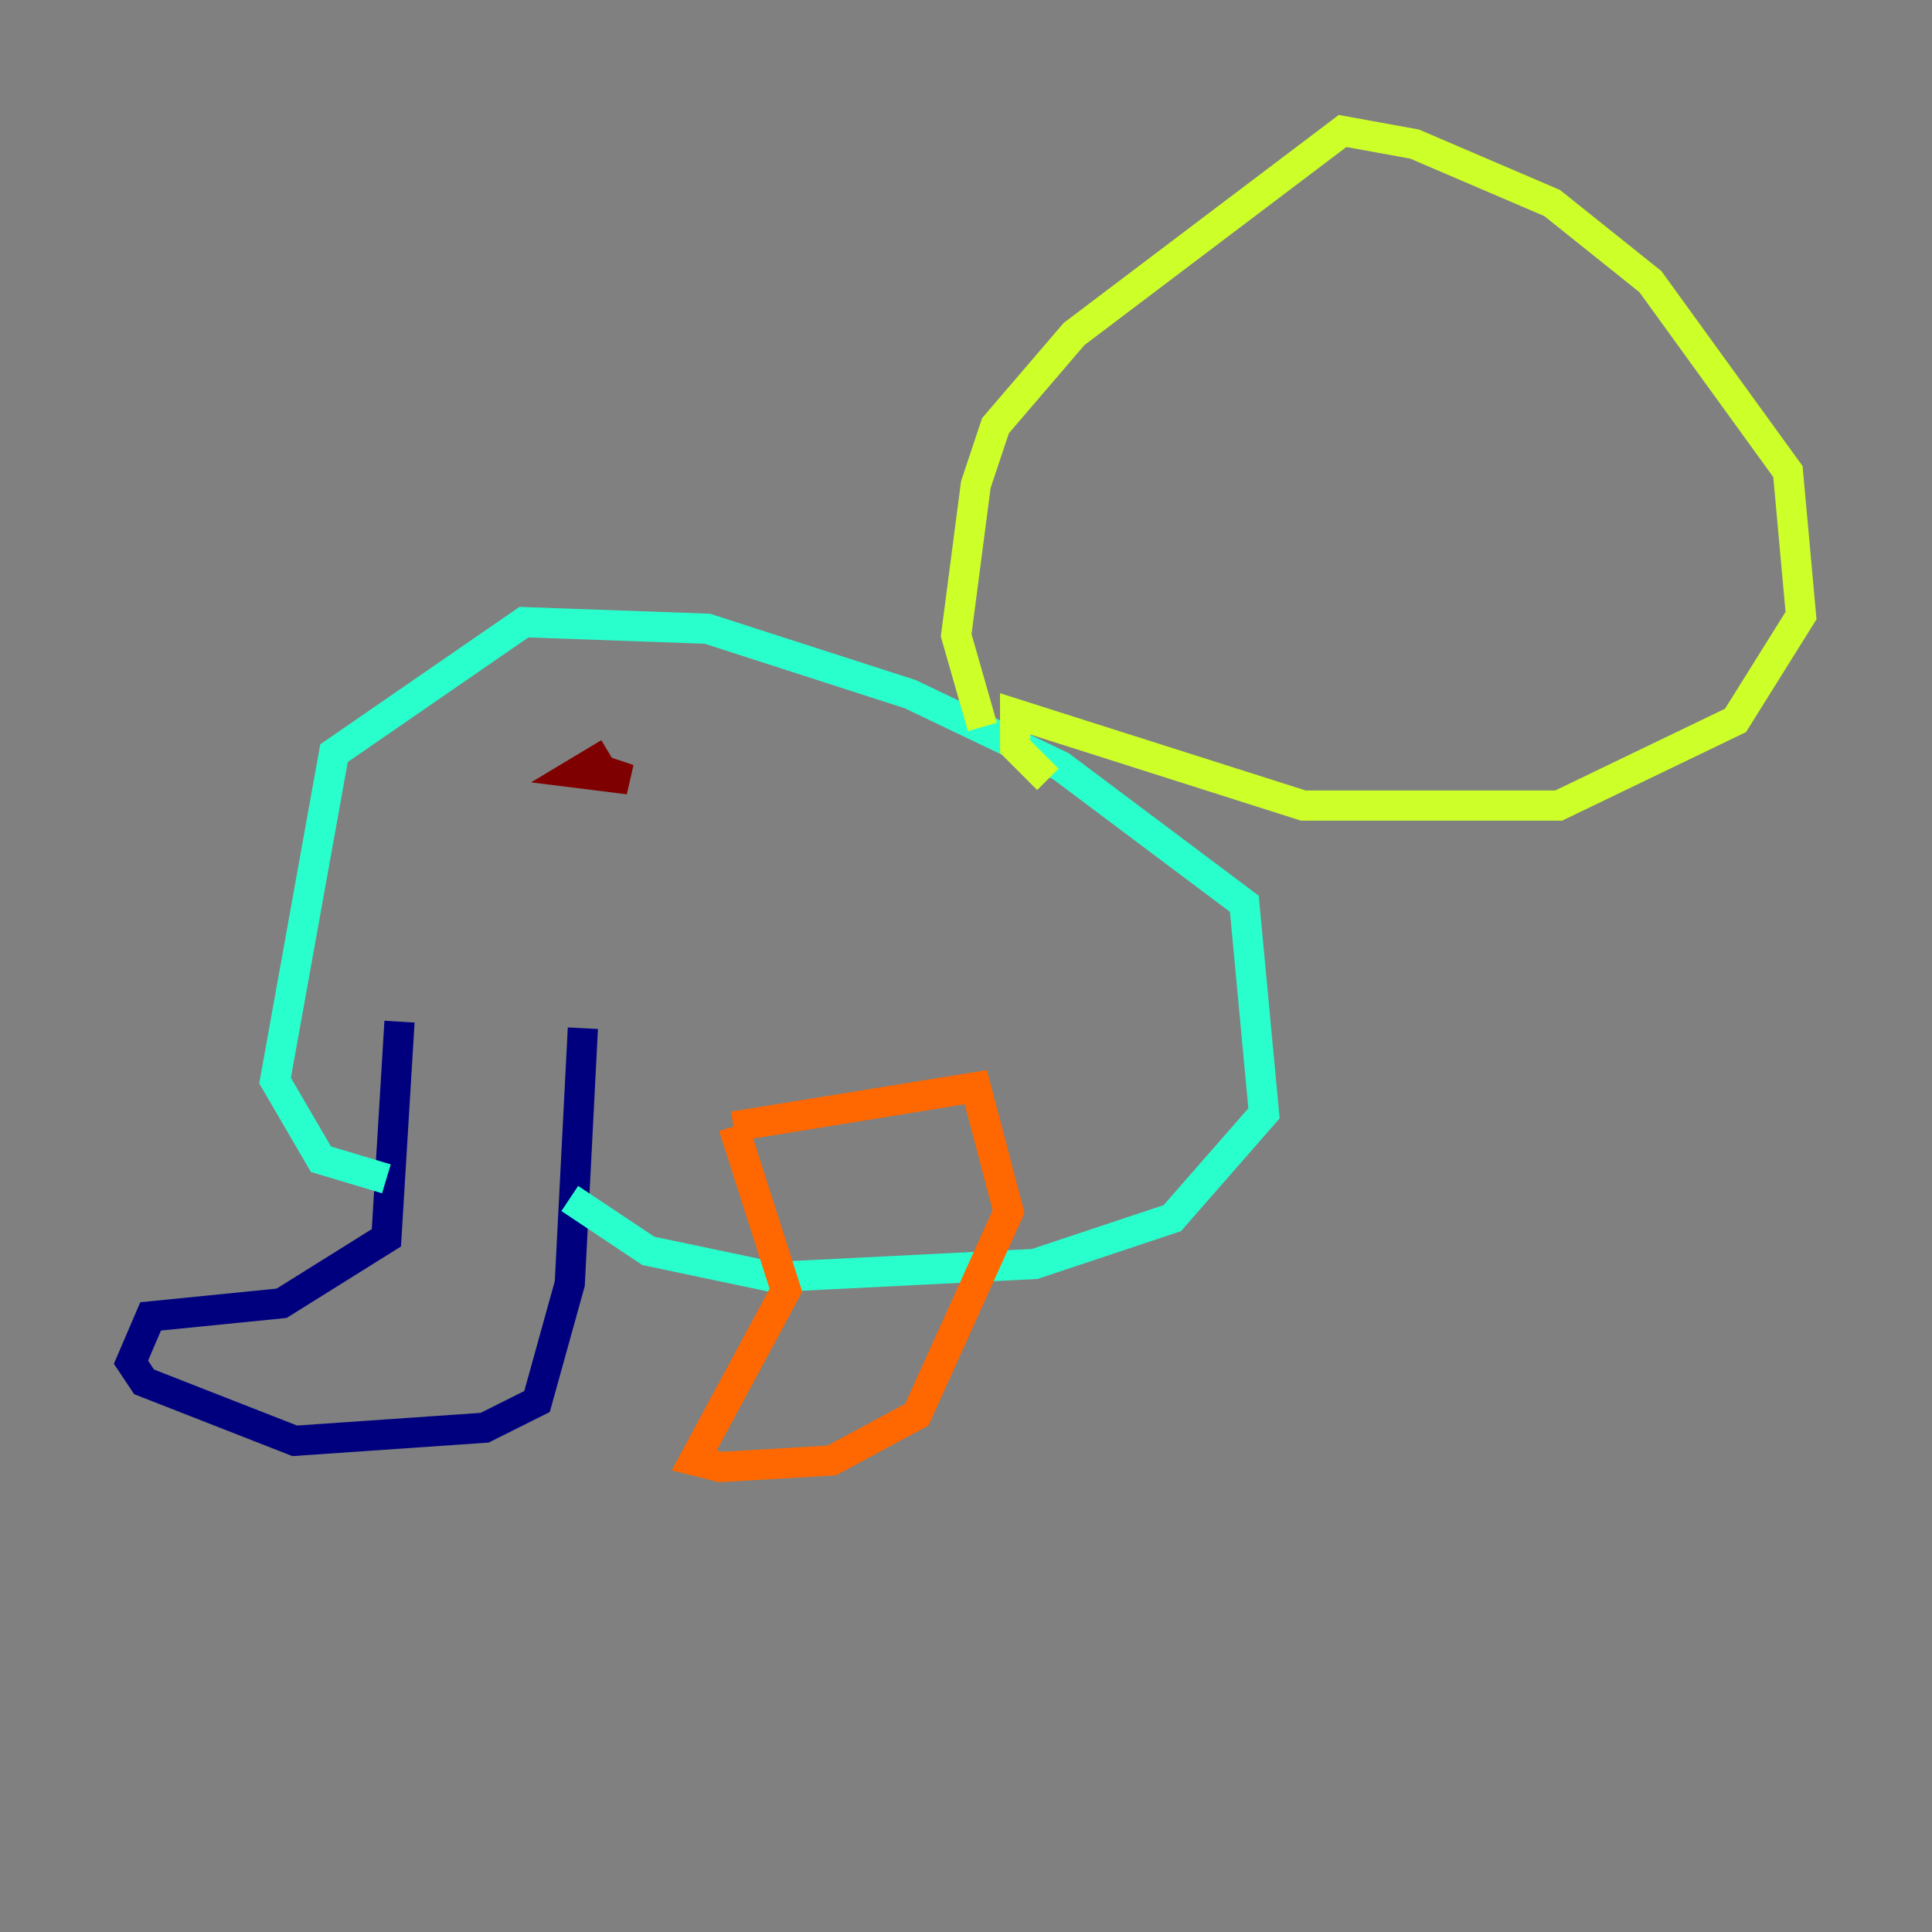 <?xml version="1.0" encoding="utf-8" ?>
<svg baseProfile="tiny" height="128" version="1.2" viewBox="0,0,128,128" width="128" xmlns="http://www.w3.org/2000/svg" xmlns:ev="http://www.w3.org/2001/xml-events" xmlns:xlink="http://www.w3.org/1999/xlink"><rect x="0" y="0" width="128" height="128" fill="#808080" stroke="none"/><defs /><polyline fill="none" points="26.468,67.688 25.6,82.007 18.658,86.346 9.98,87.214 8.678,90.251 9.546,91.552 19.525,95.458 32.108,94.59 35.58,92.854 37.749,85.044 38.617,68.122" stroke="#00007f" stroke-width="2" /><polyline fill="none" points="38.617,68.122 38.617,68.122" stroke="#004cff" stroke-width="2" /><polyline fill="none" points="37.749,79.403 42.956,82.875 51.2,84.61 68.556,83.742 77.668,80.705 83.742,73.763 82.441,59.878 70.291,50.766 60.312,45.993 46.861,41.654 34.712,41.22 22.129,49.898 18.224,71.593 21.261,76.8 25.6,78.102" stroke="#29ffcd" stroke-width="2" /><polyline fill="none" points="65.085,48.163 63.349,42.088 64.651,32.108 65.953,28.203 71.159,22.129 88.949,8.678 93.722,9.546 102.834,13.451 109.342,18.658 118.454,31.241 119.322,40.786 114.983,47.729 103.268,53.37 86.346,53.37 67.254,47.295 67.254,49.464 69.424,51.634" stroke="#cdff29" stroke-width="2" /><polyline fill="none" points="48.597,74.63 52.068,85.478 45.993,96.759 47.729,97.193 55.105,96.759 60.746,93.722 66.82,80.271 64.651,72.027 48.597,74.63" stroke="#ff6700" stroke-width="2" /><polyline fill="none" points="40.352,49.898 38.183,51.2 41.654,51.634 39.051,50.766" stroke="#7f0000" stroke-width="2" /></svg>